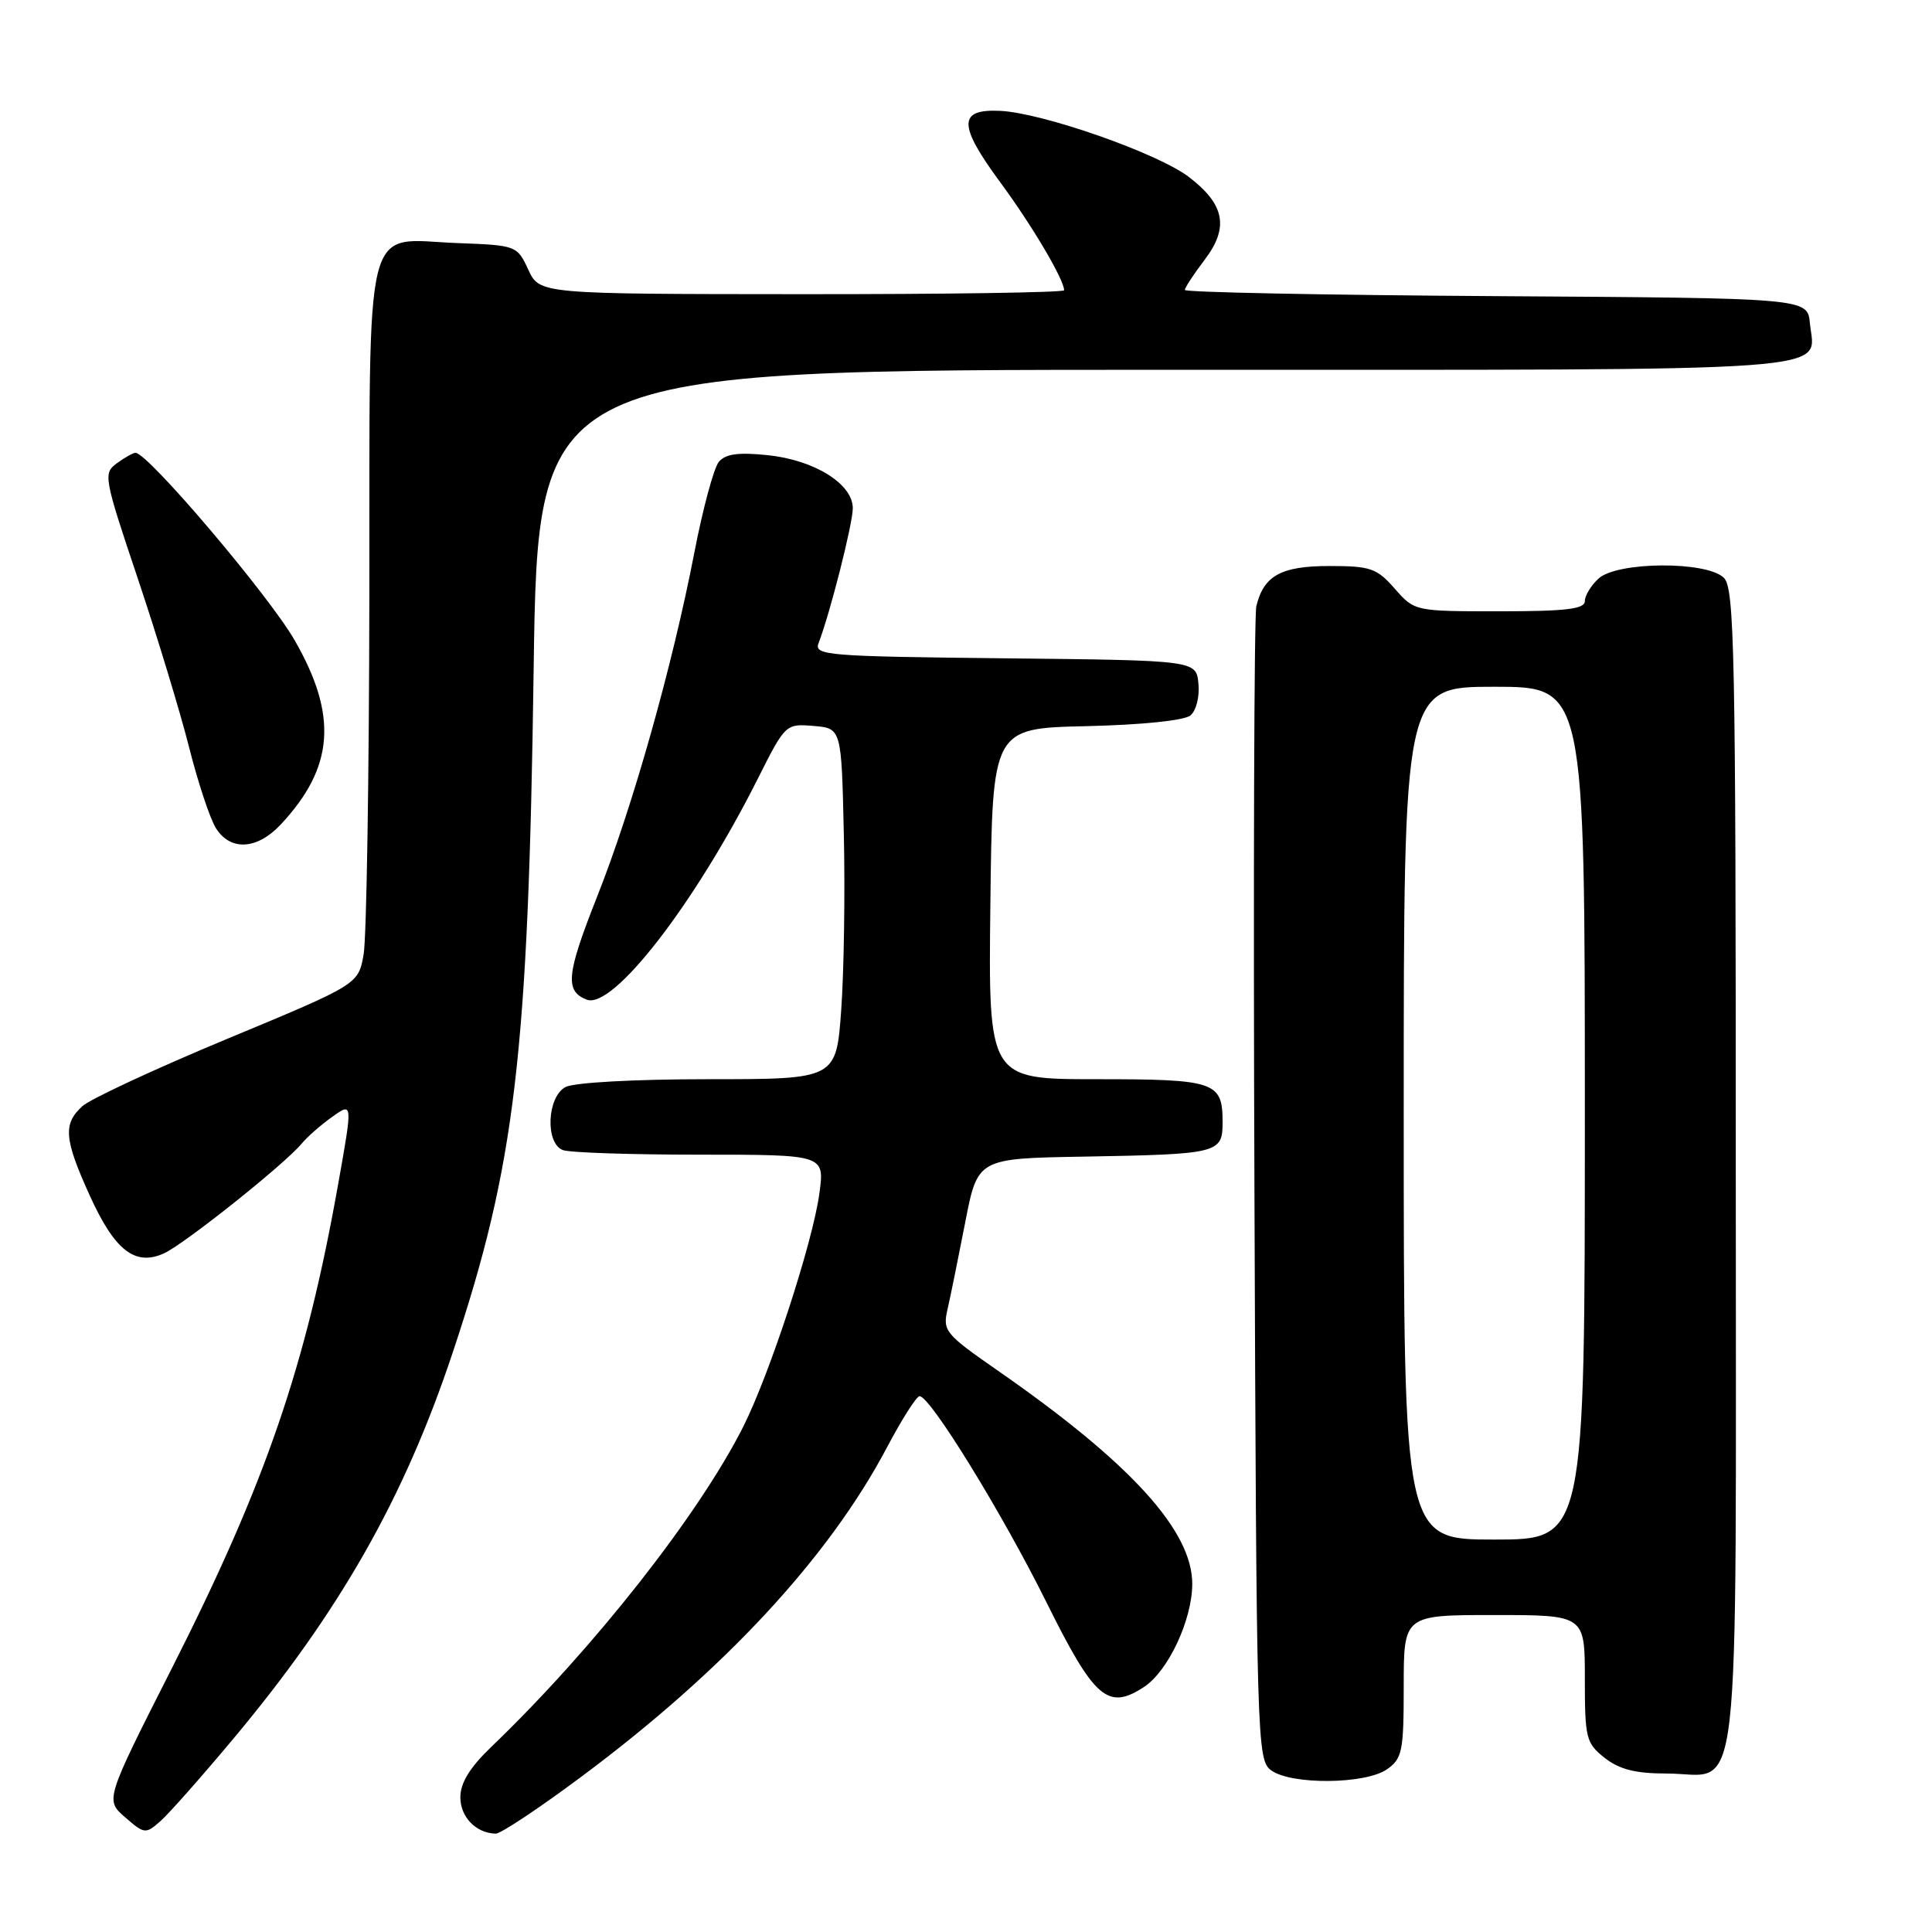 <?xml version="1.0" encoding="UTF-8" standalone="no"?>
<!DOCTYPE svg PUBLIC "-//W3C//DTD SVG 1.1//EN" "http://www.w3.org/Graphics/SVG/1.1/DTD/svg11.dtd" >
<svg xmlns="http://www.w3.org/2000/svg" xmlns:xlink="http://www.w3.org/1999/xlink" version="1.1" viewBox="0 0 256 256">
 <g >
 <path fill="currentColor"
d=" M 30.83 230.50 C 45.03 213.53 53.58 198.49 60.02 179.12 C 68.28 154.33 70.00 139.77 70.71 88.75 C 71.27 49.00 71.27 49.00 154.51 49.00 C 246.11 49.00 240.45 49.41 239.82 42.82 C 239.50 39.50 239.50 39.50 198.25 39.24 C 175.56 39.10 157.00 38.73 157.00 38.42 C 157.00 38.12 158.17 36.33 159.61 34.44 C 162.88 30.15 162.30 27.09 157.52 23.44 C 153.40 20.30 138.15 14.96 132.54 14.69 C 126.93 14.42 126.93 16.54 132.55 24.17 C 136.76 29.88 141.00 37.06 141.00 38.46 C 141.00 38.76 125.36 38.99 106.25 38.98 C 71.50 38.96 71.50 38.96 70.00 35.73 C 68.52 32.54 68.41 32.50 60.63 32.21 C 47.99 31.73 49.01 27.65 48.94 78.90 C 48.91 102.88 48.57 124.29 48.18 126.47 C 47.48 130.43 47.48 130.43 30.16 137.63 C 20.64 141.59 11.98 145.61 10.92 146.57 C 8.33 148.92 8.49 150.92 11.90 158.43 C 15.20 165.71 17.91 167.82 21.74 166.07 C 24.44 164.84 37.69 154.28 39.95 151.56 C 40.70 150.65 42.54 149.04 44.03 147.98 C 46.74 146.05 46.74 146.05 44.83 156.78 C 40.54 180.98 35.22 196.47 22.80 221.00 C 13.93 238.50 13.93 238.50 16.58 240.80 C 19.14 243.03 19.30 243.04 21.27 241.30 C 22.39 240.31 26.69 235.45 30.83 230.50 Z  M 77.01 235.44 C 95.93 221.36 109.82 206.39 117.55 191.75 C 119.51 188.04 121.44 185.00 121.85 185.00 C 123.26 185.00 132.79 200.49 138.65 212.29 C 145.02 225.13 146.80 226.67 151.59 223.53 C 154.78 221.44 157.95 214.69 157.98 209.92 C 158.02 202.85 149.82 193.84 132.18 181.59 C 125.23 176.76 124.89 176.35 125.55 173.50 C 125.93 171.85 126.98 166.68 127.89 162.00 C 129.54 153.50 129.54 153.50 143.52 153.26 C 161.52 152.94 162.00 152.83 162.00 148.68 C 162.00 143.33 161.02 143.00 145.28 143.00 C 130.96 143.00 130.96 143.00 131.23 119.75 C 131.50 96.50 131.50 96.50 143.94 96.22 C 151.31 96.05 156.93 95.47 157.74 94.80 C 158.50 94.17 158.97 92.31 158.80 90.59 C 158.50 87.50 158.50 87.50 133.15 87.23 C 109.58 86.98 107.85 86.84 108.46 85.23 C 109.99 81.27 113.00 69.38 113.00 67.34 C 113.00 64.12 107.91 60.95 101.71 60.31 C 97.82 59.91 96.13 60.14 95.24 61.21 C 94.59 62.00 93.13 67.39 92.01 73.19 C 89.11 88.22 83.81 107.00 79.11 118.84 C 75.05 129.10 74.82 131.33 77.75 132.46 C 81.22 133.79 92.07 119.77 100.41 103.19 C 104.06 95.93 104.11 95.89 107.79 96.19 C 111.50 96.50 111.50 96.50 111.81 110.50 C 111.99 118.20 111.83 128.66 111.47 133.75 C 110.81 143.00 110.81 143.00 93.84 143.00 C 84.05 143.00 76.05 143.44 74.93 144.04 C 72.48 145.35 72.22 151.49 74.58 152.39 C 75.45 152.73 83.61 153.00 92.71 153.00 C 109.26 153.00 109.26 153.00 108.58 158.08 C 107.72 164.56 101.99 182.11 98.45 189.11 C 92.51 200.84 78.59 218.52 65.12 231.45 C 62.25 234.20 61.00 236.24 61.00 238.15 C 61.00 240.77 63.07 242.90 65.68 242.97 C 66.33 242.99 71.43 239.60 77.01 235.44 Z  M 183.78 234.44 C 185.81 233.02 186.00 232.07 186.00 223.44 C 186.00 214.00 186.00 214.00 198.00 214.00 C 210.00 214.00 210.00 214.00 210.00 222.43 C 210.00 230.34 210.16 230.98 212.63 232.93 C 214.58 234.46 216.72 235.00 220.81 235.00 C 230.88 235.00 230.00 242.69 230.00 154.92 C 230.00 86.46 229.83 77.97 228.43 76.57 C 226.18 74.33 214.34 74.39 211.83 76.65 C 210.82 77.57 210.00 78.92 210.00 79.65 C 210.00 80.70 207.50 81.00 198.72 81.00 C 187.45 81.00 187.45 81.00 184.81 78.00 C 182.44 75.29 181.60 75.00 176.16 75.00 C 169.76 75.00 167.46 76.26 166.47 80.32 C 166.18 81.52 166.06 116.40 166.22 157.83 C 166.49 231.07 166.55 233.20 168.44 234.58 C 171.10 236.52 180.93 236.44 183.78 234.44 Z  M 37.20 109.25 C 44.28 101.68 44.79 94.81 39.02 84.80 C 35.58 78.83 19.59 60.00 17.96 60.00 C 17.64 60.00 16.53 60.62 15.49 61.38 C 13.66 62.72 13.75 63.24 18.25 76.63 C 20.81 84.26 23.87 94.33 25.05 99.00 C 26.23 103.67 27.83 108.51 28.62 109.75 C 30.55 112.80 34.07 112.59 37.20 109.25 Z  M 186.00 147.50 C 186.00 91.00 186.00 91.00 198.00 91.00 C 210.00 91.00 210.00 91.00 210.00 147.50 C 210.00 204.00 210.00 204.00 198.00 204.00 C 186.00 204.00 186.00 204.00 186.00 147.50 Z "/>
</g>
</svg>